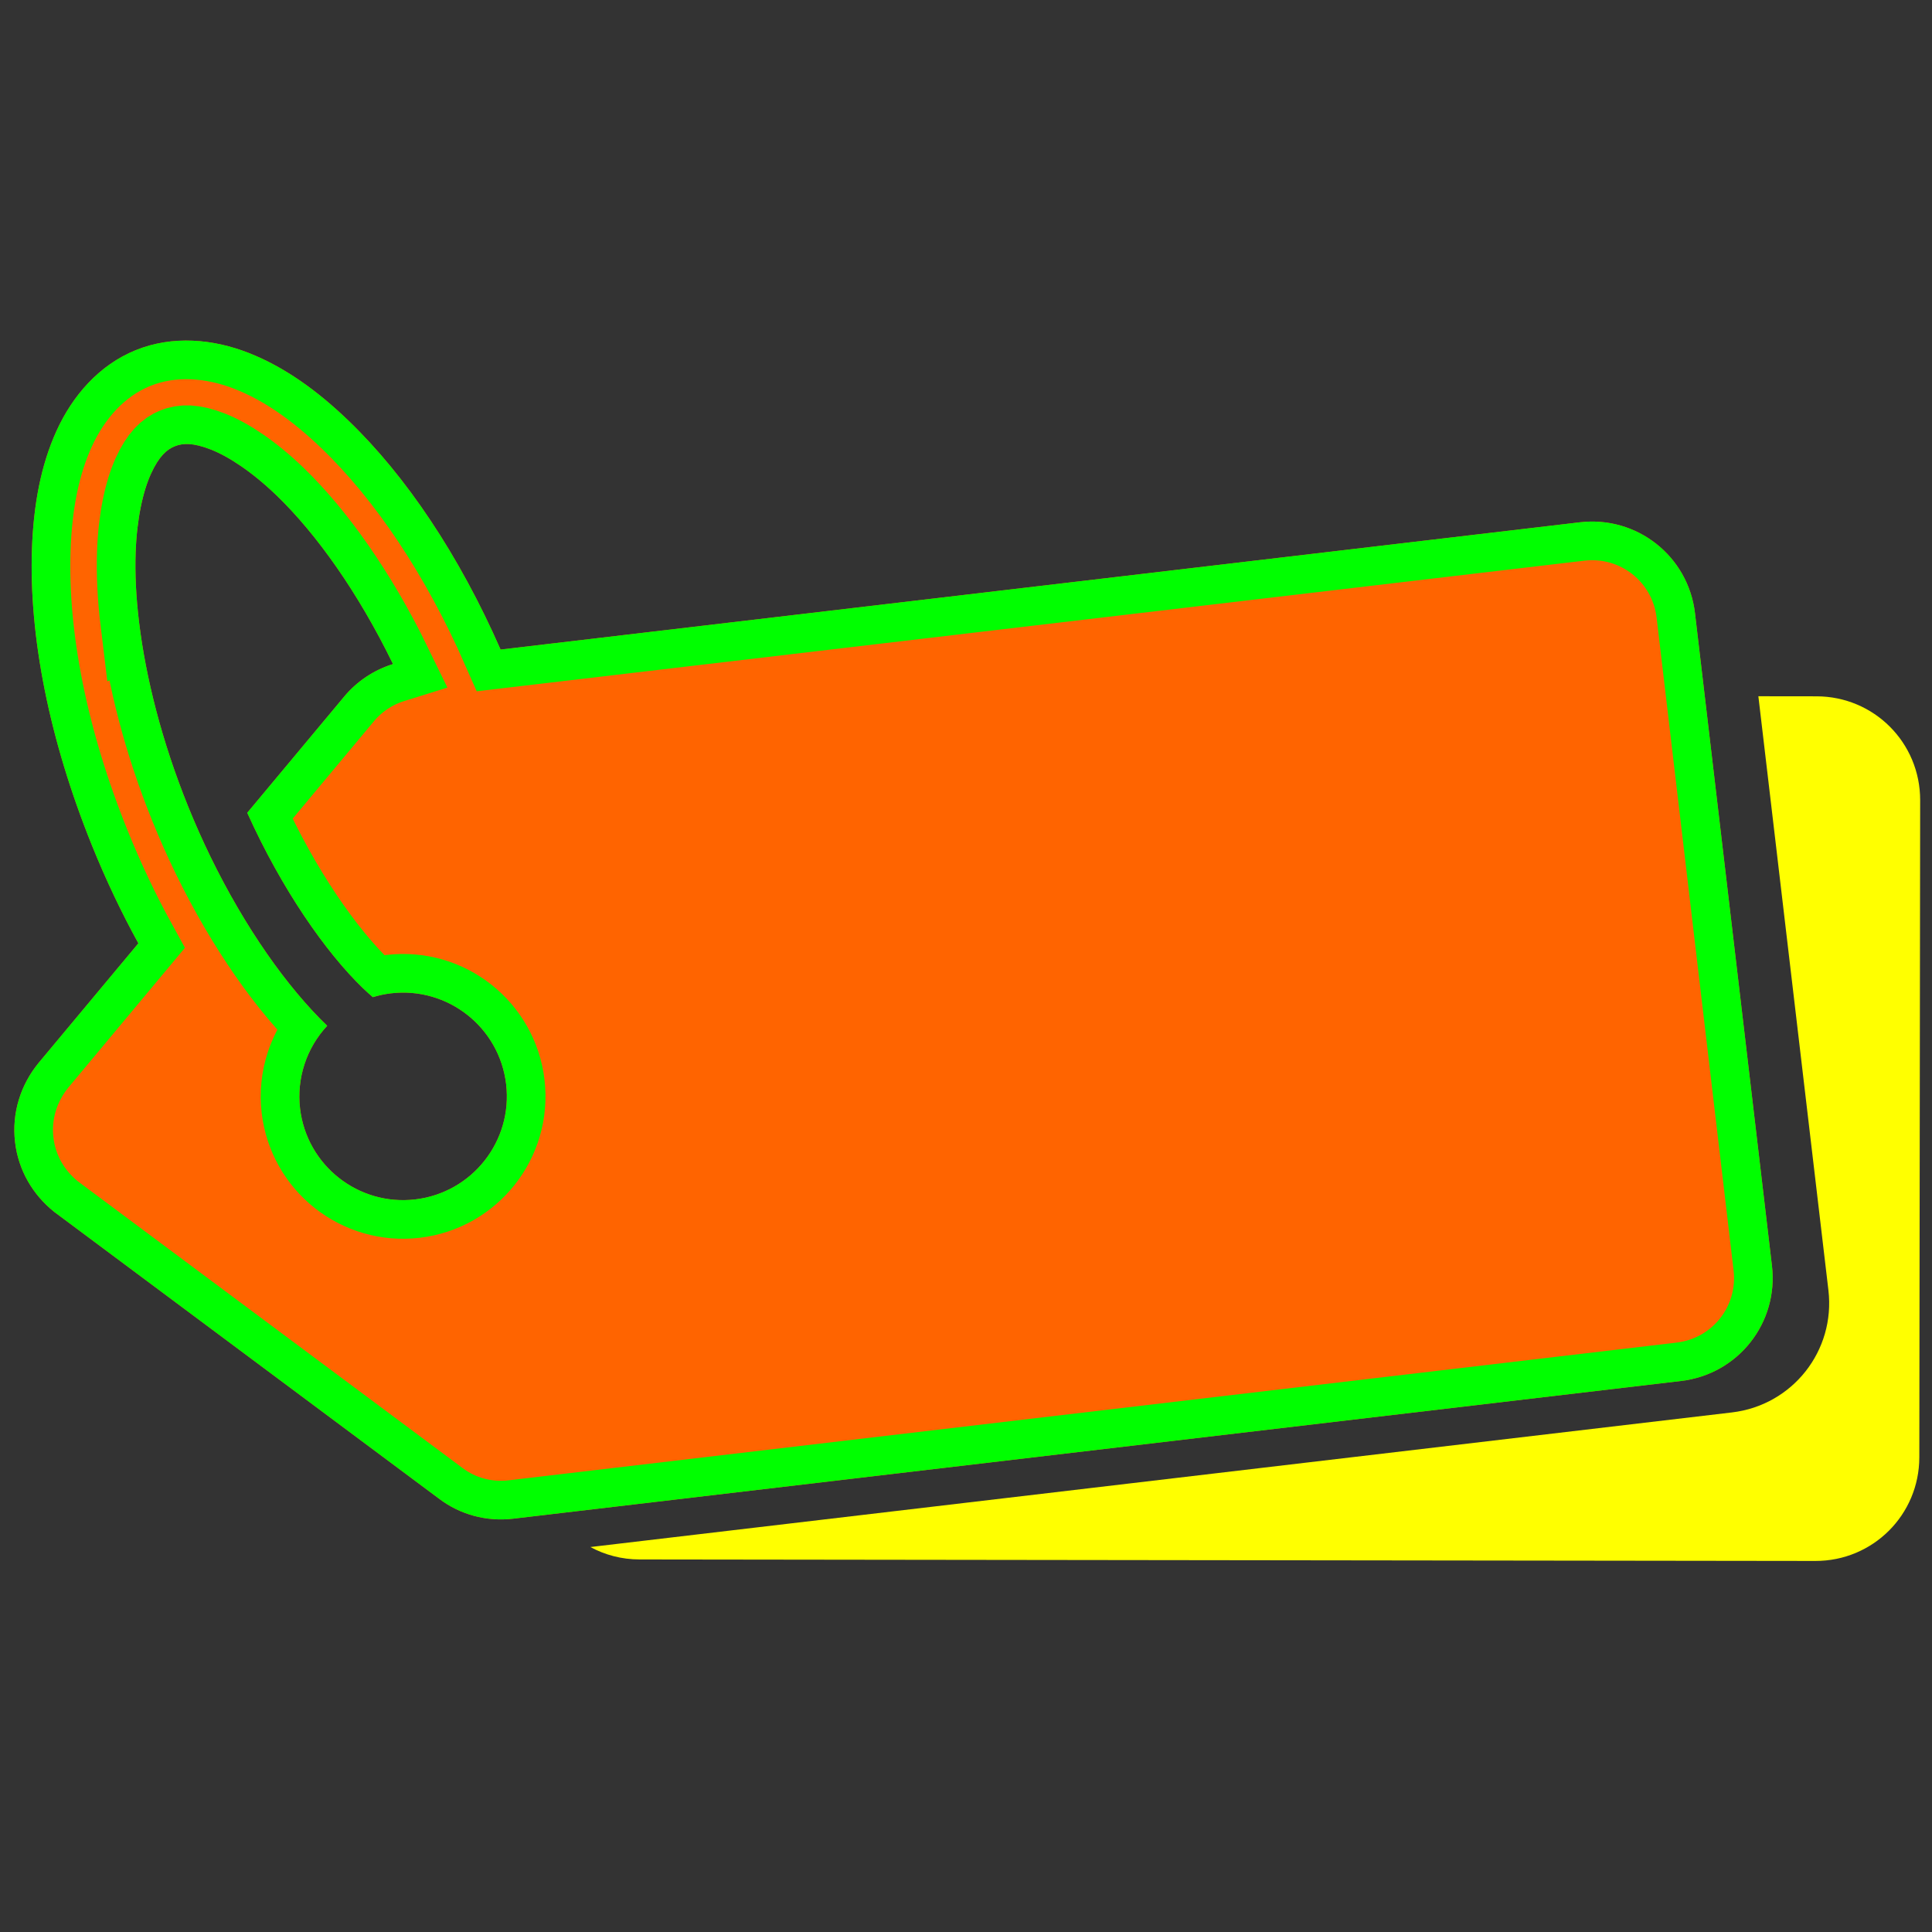 <svg version="1.1" viewBox="0 0 500 500" xmlns="http://www.w3.org/2000/svg"><rect x="0" y="0" width="500" height="500" fill="#333333" stroke="none"/><defs><clipPath id="a"><path d="m3.895 295.58c.864 7.33 4.604 13.62 10.116 18.04l99.808 74.388c5.225 3.898 11.948 5.859 19.009 5.027l302.23-35.641c14.774-1.742 25.265-15.038 23.523-29.812l-19.917-168.89c-1.742-14.774-15.038-25.265-29.812-23.523l-279.3 32.937c-10.718-24.404-24.437-44.867-39.348-59.227-8.135-7.835-16.641-13.929-25.841-17.541-9.201-3.612-19.668-4.59-29.215-.728-9.547 3.861-16.391 11.841-20.494 20.833-4.103 8.992-5.981 19.285-6.383 30.572-.803 22.574 4.447 49.381 15.527 76.777 3.624 8.961 7.659 17.431 12.009 25.337l-25.858 30.994c-4.573 5.608-6.952 12.85-6.054 20.461zm32.099-134.52c-.792-6.533-1.083-12.623-.889-18.09.311-8.746 1.902-15.833 3.978-20.382 2.075-4.549 4.12-6.273 6.133-7.087 2.013-.814 4.682-.997 9.336.83 4.654 1.827 10.721 5.817 17.025 11.888 10.276 9.897 21.126 25.132 30.13 43.637-5.033 1.565-9.355 4.518-12.541 8.311l-25.179 30.182.025.052c8.911 19.77 20.325 36.106 29.937 45.364.869.837 1.714 1.588 2.542 2.298 1.529-.469 3.096-.801 4.684-.991 14.728-1.737 28.075 8.795 29.812 23.522 1.737 14.728-8.795 28.075-23.522 29.812-14.728 1.737-28.075-8.795-29.812-23.523-.911-7.821 1.657-15.648 7.025-21.41-.014-.013-.028-.026-.042-.039-10.26-9.882-21.159-25.226-30.154-43.692-2.033-4.182-3.973-8.528-5.79-13.019-6.782-16.77-10.955-33.292-12.697-47.664z" fill="#ff6400"/></clipPath></defs><g><path d="m152.79 400.37c3.768 2.044 8.103 3.21 12.722 3.216l304.32.387c14.876.019 26.868-11.943 26.887-26.819l.217-170.06c.019-14.876-11.942-26.867-26.818-26.886l-15.054-.018 18.125 153.7c1.849 15.683-9.287 29.797-24.97 31.646z" fill="#ff0"/><path d="m3.895 295.58c.864 7.33 4.604 13.62 10.116 18.04l99.808 74.388c5.225 3.898 11.948 5.859 19.009 5.027l302.23-35.641c14.774-1.742 25.265-15.038 23.523-29.812l-19.917-168.89c-1.742-14.774-15.038-25.265-29.812-23.523l-279.3 32.937c-10.718-24.404-24.437-44.867-39.348-59.227-8.135-7.835-16.641-13.929-25.841-17.541-9.201-3.612-19.668-4.59-29.215-.728-9.547 3.861-16.391 11.841-20.494 20.833-4.103 8.992-5.981 19.285-6.383 30.572-.803 22.574 4.447 49.381 15.527 76.777 3.624 8.961 7.659 17.431 12.009 25.337l-25.858 30.994c-4.573 5.608-6.952 12.85-6.054 20.461zm32.099-134.52c-.792-6.533-1.083-12.623-.889-18.09.311-8.746 1.902-15.833 3.978-20.382 2.075-4.549 4.12-6.273 6.133-7.087 2.013-.814 4.682-.997 9.336.83 4.654 1.827 10.721 5.817 17.025 11.888 10.276 9.897 21.126 25.132 30.13 43.637-5.033 1.565-9.355 4.518-12.541 8.311l-25.179 30.182.025.052c8.911 19.77 20.325 36.106 29.937 45.364.869.837 1.714 1.588 2.542 2.298 1.529-.469 3.096-.801 4.684-.991 14.728-1.737 28.075 8.795 29.812 23.522 1.737 14.728-8.795 28.075-23.522 29.812-14.728 1.737-28.075-8.795-29.812-23.523-.911-7.821 1.657-15.648 7.025-21.41-.014-.013-.028-.026-.042-.039-10.26-9.882-21.159-25.226-30.154-43.692-2.033-4.182-3.973-8.528-5.79-13.019-6.782-16.77-10.955-33.292-12.697-47.664z" clip-path="url(#a)" fill="#ff6400" stroke="#0f0" stroke-width="20"/></g></svg>
